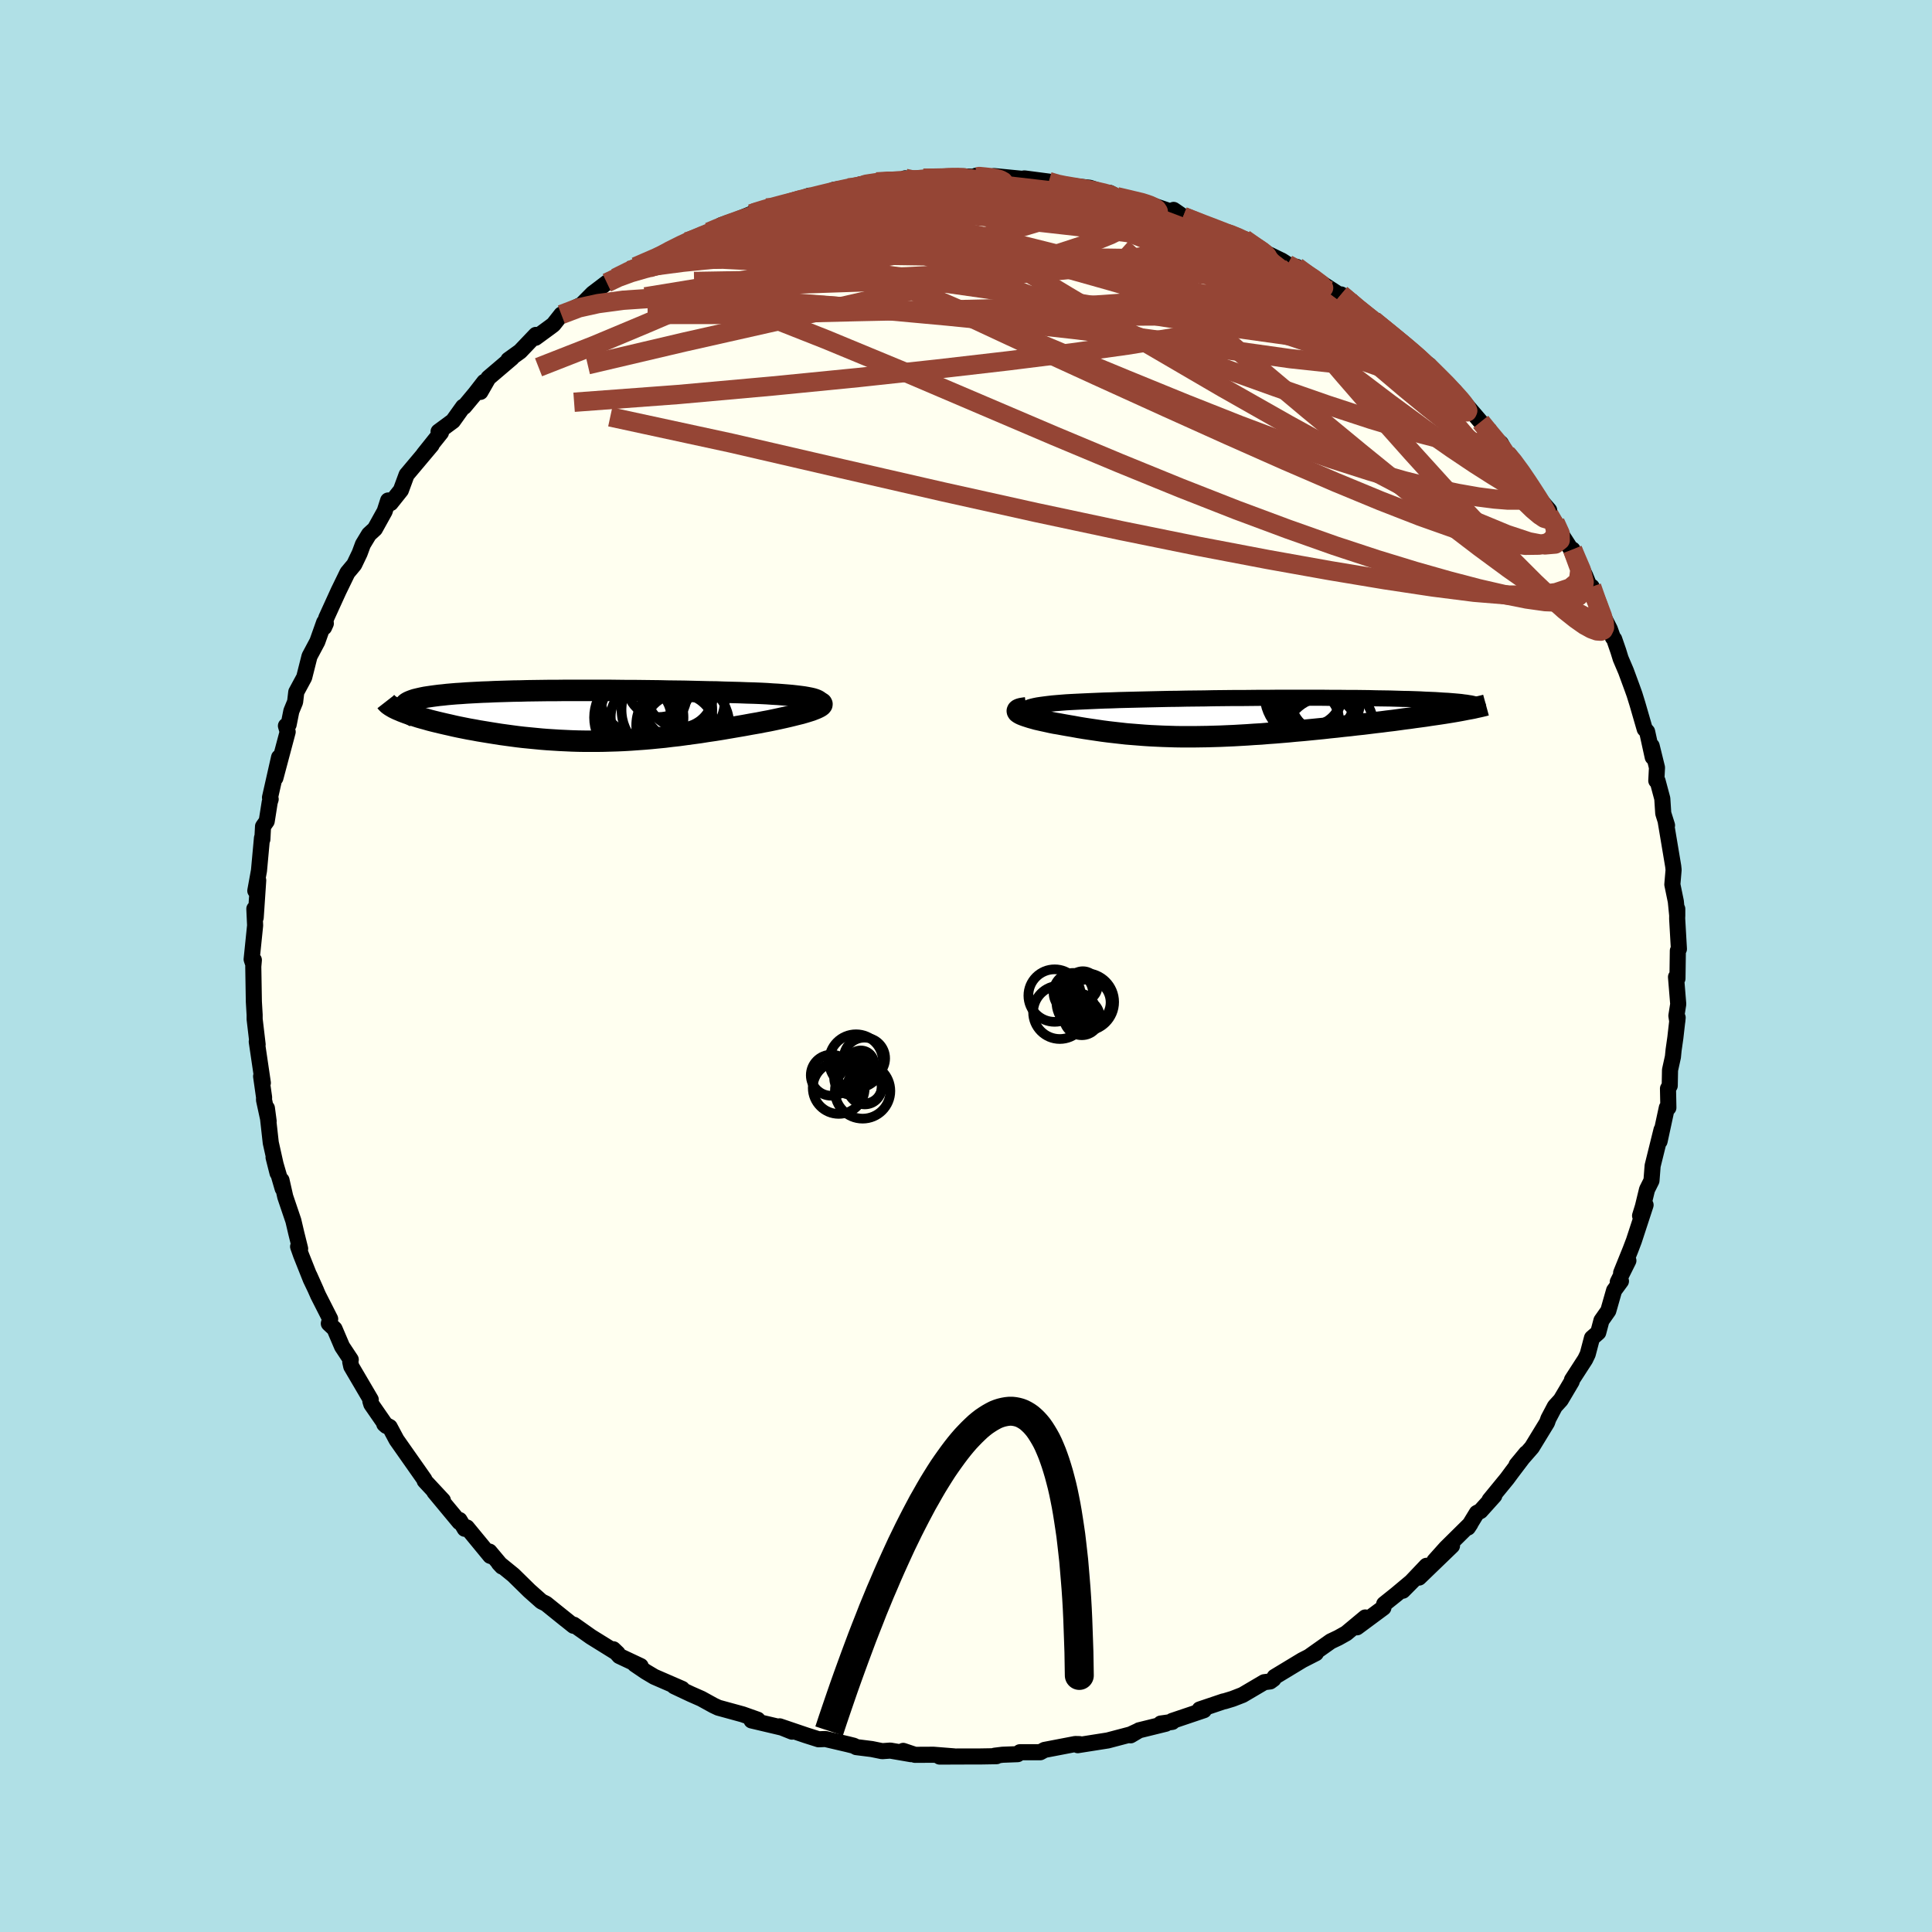 <svg viewBox="-100 -100 200 200" xmlns="http://www.w3.org/2000/svg" width="500" height="500" id="face-svg">
    <defs>
      <clipPath id="leftEyeClipPath">
        <polyline points="25.23,-1.56 25.1,-1.63 24.92,-1.7 24.7,-1.77 24.44,-1.83 24.13,-1.89 23.79,-1.95 23.41,-2 23,-2.05 22.56,-2.1 22.1,-2.14 21.6,-2.18 21.08,-2.22 20.53,-2.25 19.97,-2.29 19.38,-2.32 18.64,-2.35 17.89,-2.37 17.12,-2.4 16.33,-2.42 15.53,-2.44 14.72,-2.47 13.9,-2.48 13.07,-2.5 12.24,-2.52 11.4,-2.54 10.55,-2.55 9.7,-2.56 8.85,-2.58 8,-2.59 7.15,-2.6 6.3,-2.61 5.46,-2.61 4.61,-2.62 3.78,-2.63 2.94,-2.63 2.12,-2.63 1.3,-2.63 0.49,-2.63 -0.31,-2.63 -1.09,-2.63 -1.87,-2.62 -2.64,-2.62 -3.39,-2.61 -4.13,-2.6 -4.85,-2.59 -5.56,-2.57 -6.26,-2.56 -6.94,-2.54 -7.6,-2.52 -8.24,-2.5 -8.86,-2.47 -9.47,-2.45 -10.05,-2.42 -10.62,-2.39 -11.16,-2.36 -11.69,-2.32 -12.19,-2.29 -12.67,-2.25 -13.13,-2.21 -13.57,-2.16 -13.98,-2.12 -14.37,-2.07 -14.74,-2.02 -15.08,-1.97 -15.41,-1.92 -15.71,-1.86 -15.98,-1.8 -16.24,-1.74 -16.48,-1.68 -16.69,-1.61 -16.88,-1.54 -17.05,-1.47 -17.19,-1.4 -17.32,-1.32 -17.42,-1.24 -17.49,-1.16 -17.55,-1.08 -17.58,-0.99 -17.59,-0.9 -18.06,-0.56 -17.83,-0.46 -17.57,-0.36 -17.3,-0.26 -17.01,-0.16 -16.71,-0.06 -16.39,0.04 -16.05,0.15 -15.7,0.25 -15.33,0.35 -14.95,0.46 -14.56,0.56 -14.15,0.66 -13.73,0.76 -13.3,0.86 -12.85,0.96 -12.38,1.07 -11.91,1.17 -11.41,1.27 -10.91,1.37 -10.39,1.46 -9.86,1.56 -9.31,1.65 -8.76,1.74 -8.2,1.83 -7.63,1.92 -7.05,2 -6.46,2.08 -5.86,2.16 -5.26,2.23 -4.65,2.29 -4.03,2.35 -3.41,2.41 -2.78,2.46 -2.15,2.5 -1.51,2.54 -0.86,2.57 -0.22,2.6 0.44,2.62 1.09,2.63 1.76,2.63 2.42,2.63 3.1,2.62 3.77,2.6 4.45,2.58 5.14,2.55 5.83,2.51 6.53,2.46 7.23,2.41 7.94,2.35 8.65,2.28 9.37,2.21 10.09,2.12 10.82,2.04 11.55,1.94 12.29,1.84 13.03,1.74 13.78,1.62 14.54,1.51 15.29,1.39 16.05,1.26 16.81,1.13 17.57,1 18.33,0.86 19.08,0.73 19.64,0.62 20.18,0.52 20.71,0.41 21.22,0.3 21.72,0.19 22.2,0.08 22.65,-0.03 23.09,-0.14 23.5,-0.24 23.88,-0.35 24.24,-0.46 24.56,-0.56 24.84,-0.67 25.09,-0.77 25.3,-0.87" />
      </clipPath>
      <clipPath id="rightEyeClipPath">
        <polyline points="-23.13,-0.72 -23.08,-0.8 -22.99,-0.87 -22.85,-0.95 -22.67,-1.02 -22.45,-1.08 -22.2,-1.14 -21.9,-1.2 -21.57,-1.25 -21.2,-1.3 -20.8,-1.35 -20.37,-1.4 -19.91,-1.44 -19.42,-1.48 -18.91,-1.52 -18.36,-1.55 -17.76,-1.58 -17.12,-1.61 -16.45,-1.64 -15.75,-1.67 -15.02,-1.7 -14.26,-1.72 -13.47,-1.75 -12.67,-1.77 -11.84,-1.79 -10.98,-1.81 -10.11,-1.83 -9.23,-1.85 -8.33,-1.87 -7.41,-1.88 -6.49,-1.9 -5.55,-1.91 -4.61,-1.92 -3.66,-1.94 -2.71,-1.95 -1.75,-1.96 -0.8,-1.96 0.15,-1.97 1.1,-1.98 2.05,-1.98 2.98,-1.99 3.91,-1.99 4.83,-1.99 5.74,-1.99 6.63,-1.99 7.51,-1.99 8.37,-1.98 9.22,-1.98 10.05,-1.97 10.86,-1.97 11.64,-1.96 12.41,-1.95 13.16,-1.93 13.88,-1.92 14.57,-1.91 15.24,-1.89 15.89,-1.87 16.51,-1.86 17.11,-1.84 17.68,-1.82 18.22,-1.79 18.73,-1.77 19.22,-1.75 19.68,-1.72 20.12,-1.69 20.53,-1.67 20.91,-1.64 21.27,-1.61 21.61,-1.58 21.92,-1.55 22.2,-1.51 22.46,-1.48 22.69,-1.44 22.9,-1.41 23.09,-1.37 23.25,-1.33 23.38,-1.29 23.49,-1.25 23.58,-1.21 23.64,-1.16 21.44,-0.59 21.03,-0.52 20.6,-0.45 20.16,-0.38 19.7,-0.31 19.22,-0.24 18.73,-0.17 18.22,-0.09 17.7,-0.02 17.17,0.05 16.62,0.13 16.05,0.2 15.48,0.28 14.89,0.36 14.29,0.43 13.68,0.51 13.06,0.58 12.42,0.66 11.77,0.74 11.1,0.81 10.43,0.89 9.74,0.96 9.05,1.04 8.35,1.11 7.65,1.19 6.94,1.26 6.23,1.33 5.51,1.4 4.79,1.46 4.08,1.53 3.36,1.59 2.64,1.65 1.93,1.7 1.22,1.76 0.51,1.8 -0.2,1.85 -0.9,1.89 -1.6,1.93 -2.29,1.96 -2.98,1.99 -3.67,2.01 -4.34,2.03 -5.02,2.04 -5.68,2.05 -6.35,2.05 -7,2.05 -7.66,2.04 -8.31,2.02 -8.95,2 -9.59,1.97 -10.22,1.94 -10.85,1.9 -11.48,1.85 -12.11,1.8 -12.73,1.75 -13.35,1.68 -13.97,1.61 -14.58,1.54 -15.2,1.46 -15.81,1.37 -16.42,1.28 -17.02,1.19 -17.63,1.09 -18.23,0.98 -18.82,0.88 -19.27,0.8 -19.7,0.72 -20.13,0.65 -20.53,0.57 -20.93,0.48 -21.3,0.4 -21.66,0.32 -22.01,0.24 -22.33,0.15 -22.62,0.07 -22.9,-0.02 -23.15,-0.1 -23.37,-0.18 -23.57,-0.26 -23.73,-0.34" />
      </clipPath>
      <filter id="fuzzy">
        <feTurbulence id="turbulence" baseFrequency="0.05" numOctaves="3" type="noise" result="noise" />
        <feDisplacementMap in="SourceGraphic" in2="noise" scale="2" />
      </filter>
      <linearGradient id="rainbowGradient" x1="0%" y1="0%" x2="100%" y2="0%">
        <stop offset="0%" style="stop-color: [object Object]; stop-opacity: 1" />
        <stop offset="50%" style="stop-color: [object Object]; stop-opacity: 1" />
        <stop offset="100%" style="stop-color: [object Object]; stop-opacity: 1" />
      </linearGradient>
    </defs>
    <rect x="-100" y="-100" width="100%" height="100%" fill="rgb(176, 224, 230)" />
    <polyline id="faceContour" points="73.65,1.3 73.5,1.14 73.73,3.94 73.54,5.15 73.63,5.74 73.67,5.34 73.43,7.44 73.25,8.7 73.18,9.41 72.88,10.77 72.85,12.39 72.67,12.69 72.71,14.67 72.55,14.67 71.8,18.14 72,16.96 71.08,20.68 70.96,22.22 70.5,23.14 70.07,24.91 69.78,25.85 70.35,24.74 69.14,28.44 68.79,29.36 67.82,31.76 68.57,30.5 67.47,32.71 67.8,32.62 67.09,33.59 66.49,35.69 65.78,36.7 65.45,37.94 64.8,38.51 64.36,40.18 64.1,40.72 62.73,42.84 62.7,43.01 61.57,44.92 60.96,45.59 60.29,46.86 60.15,47.26 58.58,49.83 56.99,51.65 57.99,50.44 56.52,52.38 56.01,53.07 54.2,55.28 54.69,54.83 53.26,56.42 52.88,56.62 51.96,58.13 52.21,57.75 49.69,60.24 48.49,61.58 50.31,60.02 46.9,63.31 47.67,62.09 45.22,64.67 46.32,63.56 44.54,65.05 43.29,66.05 43.21,66.43 40.47,68.46 41.33,67.44 39.36,69.08 38.54,69.54 37.76,69.91 35.54,71.48 36.22,71.14 34.81,71.86 31.95,73.59 31.83,73.81 31.49,74.06 30.87,74.14 28.63,75.46 27.6,75.86 26.78,76.11 26.65,76.13 24.19,76.96 24.63,77.04 21.34,78.15 21.36,78.25 20.16,78.42 20.68,78.44 17.92,79.12 17.04,79.64 17.69,79.24 17.03,79.55 14.68,80.17 11.57,80.66 11.76,80.55 11.31,80.54 8.13,81.15 7.69,81.39 5.58,81.39 5.35,81.59 3.79,81.65 2.97,81.75 3.16,81.8 1.4,81.83 -0.04,81.83 -2.73,81.84 -1.23,81.82 -3.37,81.65 -5.28,81.66 -6.5,81.25 -5.69,81.59 -7.84,81.22 -8.68,81.28 -9.76,81.06 -11.36,80.86 -11.61,80.72 -12.25,80.56 -14.56,80.02 -15.26,80.05 -16.55,79.64 -19.29,78.71 -18.01,79.26 -19.06,78.84 -22.2,78.1 -21.57,78.02 -23.12,77.47 -25.64,76.78 -26.13,76.55 -27.4,75.85 -28.49,75.37 -30.21,74.56 -29.39,74.83 -32.27,73.58 -33.16,73.05 -34.28,72.29 -33.68,72.47 -35.89,71.43 -36.51,70.73 -36.06,71.16 -38.83,69.44 -40.6,68.19 -40.63,68.3 -42.85,66.52 -41.46,67.64 -43.48,66.01 -43.95,65.78 -45.19,64.68 -46.85,63.05 -48.35,61.83 -48.03,62.17 -49.33,60.62 -48.88,61.18 -49.25,61.06 -51.67,58.12 -51.89,58.26 -52.43,57.35 -52.44,57.57 -55.03,54.45 -54.15,55.32 -56.04,53.29 -56.07,53.15 -57.32,51.37 -58.95,49.05 -59.66,47.72 -60.22,47.42 -60.01,47.61 -61.56,45.37 -61.66,45.05 -61.62,44.89 -63.64,41.45 -63.74,40.99 -63.69,40.75 -64.59,39.39 -65.37,37.56 -65.96,37.01 -65.82,36.54 -67.06,34.1 -67.97,32.04 -67.26,33.63 -67.83,32.44 -68.84,29.9 -69.14,29.05 -68.93,29.26 -69.34,27.61 -69.63,26.37 -70.47,23.89 -70.86,22.17 -70.74,23.04 -71.68,19.81 -71.27,21.43 -71.97,18.3 -72.37,14.72 -72.19,16.07 -72.67,13.86 -72.66,13.6 -72.97,11.42 -72.79,12.1 -73.42,7.83 -73.33,8.13 -73.64,5.5 -73.64,5.06 -73.72,3.7 -73.75,1.9 -73.78,0.06 -73.72,-0.62 -73.84,-0.36 -73.95,-0.69 -73.59,-4.2 -73.67,-5.92 -73.53,-5.01 -73.27,-8.87 -73.57,-7.79 -73.19,-9.88 -72.88,-13.26 -72.84,-13.11 -72.77,-14.45 -72.39,-14.99 -72.08,-16.95 -71.98,-17.27 -72.05,-17.44 -71.11,-21.6 -71.49,-19.47 -70.22,-24.24 -70.4,-24.86 -70.12,-24.99 -69.84,-26.39 -69.45,-27.34 -69.33,-28.36 -68.51,-29.88 -67.96,-32.06 -67.15,-33.58 -66.44,-35.58 -66.27,-35.46 -66.45,-35.06 -66.23,-36.02 -64.95,-38.83 -64.74,-39.26 -64.03,-40.72 -63.33,-41.56 -62.77,-42.73 -62.43,-43.65 -61.8,-44.69 -61.19,-45.25 -60.18,-47.07 -59.82,-48.19 -59.56,-47.92 -58.5,-49.25 -57.91,-50.85 -55.32,-53.93 -56.14,-52.98 -54.35,-55.22 -54.6,-55.32 -53.11,-56.42 -52.06,-57.89 -51.95,-57.89 -50.8,-59.27 -49.87,-60.47 -50.27,-59.43 -49.44,-60.88 -47.02,-62.94 -47.37,-62.75 -46.16,-63.62 -44.53,-65.33 -44.57,-65.03 -43.04,-66.15 -42.71,-66.4 -41.89,-67.44 -39.72,-68.5 -39.62,-68.63 -38.64,-69.62 -37.18,-70.73 -36.27,-71.23 -34.22,-72.31 -34.83,-72 -34.2,-72.39 -31.88,-73.36 -30.94,-73.92 -28.58,-75.18 -28.9,-74.97 -28.35,-75.3 -26.62,-75.98 -25.59,-76.37 -25.34,-76.69 -23.74,-77.24 -22.22,-77.86 -22,-77.94 -20.68,-78.46 -20.21,-78.49 -19.03,-78.72 -16.23,-79.74 -16.16,-79.45 -14.86,-79.94 -14.82,-79.82 -13.68,-80.35 -10.8,-80.76 -10.94,-80.91 -9.26,-81.17 -7.91,-81.35 -6.69,-81.12 -6.3,-81.54 -5.75,-81.23 -3.67,-81.4 -4.4,-81.54 -0.34,-81.74 1.14,-81.69 1.05,-81.81 2.13,-81.72 3.1,-81.48 2.91,-81.77 5.8,-81.49 6.05,-81.53 8.57,-81.2 10,-80.8 9.84,-80.73 10.19,-80.84 12.82,-80.56 14.84,-79.88 14.89,-80.03 15.6,-79.64 18.88,-78.91 18.5,-78.89 18.11,-79.11 18.85,-78.9 22.04,-77.82 21.49,-78.27 22.48,-77.59 24.78,-76.7 26.85,-75.86 26.7,-76.09 29.14,-74.9 28.8,-75.26 29.72,-74.67 30.59,-74.04 32.72,-73 33.29,-72.63 34.77,-71.82 34.23,-72.38 36.3,-71.01 38.98,-69.27 39.58,-68.99 38.83,-69.52 41.61,-67.18 40.54,-68.05 43.77,-65.62 42.18,-66.84 45.82,-63.85 44.38,-65.07 47.63,-62.42 46.08,-63.53 47.93,-62.21 47.79,-62.14 50.61,-59.47 51.32,-58.34 51.4,-58.51 51.47,-58.45 53.28,-56.33 53.88,-55.67 54.11,-55.07 55.37,-54.1 55.94,-53.05 56.26,-52.91 58.3,-49.89 58.22,-50.15 58.26,-49.62 60.37,-47.18 60.2,-46.59 60.36,-46.71 60.98,-45.93 61.72,-44.54 62.79,-42.88 62.79,-43.11 64.1,-40.41 64.98,-38.25 64.77,-39.26 65.55,-37.02 66.65,-34.87 66.96,-34.01 67.1,-33.84 67.53,-32.6 67.77,-31.82 68.32,-30.53 68.96,-28.79 69.2,-28.12 69.51,-27.12 70.26,-24.53 70.51,-24.26 71.09,-21.62 70.98,-22.78 71.53,-20.54 71.46,-19.18 71.59,-19.16 72.08,-17.33 72.18,-15.8 72.57,-14.56 72.44,-14.92 73.21,-10.33 73.25,-9.95 73.12,-8.44 73.48,-6.69 73.63,-5.18 73.63,-5.91 73.62,-4.89 73.8,-1.76 73.69,-1.58 73.65,1.3 73.5,1.14" fill="rgb(255, 255, 240)" stroke="black" stroke-width="1.667" stroke-linejoin="round" filter="url(#fuzzy)" />
    <g transform="translate(29.32 -25.78)">
      <polyline id="rightCountour" points="-23.13,-0.72 -23.08,-0.8 -22.99,-0.87 -22.85,-0.95 -22.67,-1.02 -22.45,-1.08 -22.2,-1.14 -21.9,-1.2 -21.57,-1.25 -21.2,-1.3 -20.8,-1.35 -20.37,-1.4 -19.91,-1.44 -19.42,-1.48 -18.91,-1.52 -18.36,-1.55 -17.76,-1.58 -17.12,-1.61 -16.45,-1.64 -15.75,-1.67 -15.02,-1.7 -14.26,-1.72 -13.47,-1.75 -12.67,-1.77 -11.84,-1.79 -10.98,-1.81 -10.11,-1.83 -9.23,-1.85 -8.33,-1.87 -7.41,-1.88 -6.49,-1.9 -5.55,-1.91 -4.61,-1.92 -3.66,-1.94 -2.71,-1.95 -1.75,-1.96 -0.8,-1.96 0.15,-1.97 1.1,-1.98 2.05,-1.98 2.98,-1.99 3.91,-1.99 4.83,-1.99 5.74,-1.99 6.63,-1.99 7.51,-1.99 8.37,-1.98 9.22,-1.98 10.05,-1.97 10.86,-1.97 11.64,-1.96 12.41,-1.95 13.16,-1.93 13.88,-1.92 14.57,-1.91 15.24,-1.89 15.89,-1.87 16.51,-1.86 17.11,-1.84 17.68,-1.82 18.22,-1.79 18.73,-1.77 19.22,-1.75 19.68,-1.72 20.12,-1.69 20.53,-1.67 20.91,-1.64 21.27,-1.61 21.61,-1.58 21.92,-1.55 22.2,-1.51 22.46,-1.48 22.69,-1.44 22.9,-1.41 23.09,-1.37 23.25,-1.33 23.38,-1.29 23.49,-1.25 23.58,-1.21 23.64,-1.16 21.44,-0.59 21.03,-0.52 20.6,-0.45 20.16,-0.38 19.7,-0.31 19.22,-0.24 18.73,-0.17 18.22,-0.09 17.7,-0.02 17.17,0.05 16.62,0.13 16.05,0.2 15.48,0.28 14.89,0.36 14.29,0.43 13.68,0.51 13.06,0.58 12.42,0.66 11.77,0.74 11.1,0.81 10.43,0.89 9.74,0.96 9.05,1.04 8.35,1.11 7.65,1.19 6.94,1.26 6.23,1.33 5.51,1.4 4.79,1.46 4.08,1.53 3.36,1.59 2.64,1.65 1.93,1.7 1.22,1.76 0.51,1.8 -0.2,1.85 -0.9,1.89 -1.6,1.93 -2.29,1.96 -2.98,1.99 -3.67,2.01 -4.34,2.03 -5.02,2.04 -5.68,2.05 -6.35,2.05 -7,2.05 -7.66,2.04 -8.31,2.02 -8.95,2 -9.59,1.97 -10.22,1.94 -10.85,1.9 -11.48,1.85 -12.11,1.8 -12.73,1.75 -13.35,1.68 -13.97,1.61 -14.58,1.54 -15.2,1.46 -15.81,1.37 -16.42,1.28 -17.02,1.19 -17.63,1.09 -18.23,0.98 -18.82,0.88 -19.27,0.8 -19.7,0.72 -20.13,0.65 -20.53,0.57 -20.93,0.48 -21.3,0.4 -21.66,0.32 -22.01,0.24 -22.33,0.15 -22.62,0.07 -22.9,-0.02 -23.15,-0.1 -23.37,-0.18 -23.57,-0.26 -23.73,-0.34" fill="white" stroke="white" stroke-width="0" stroke-linejoin="round" filter="url(#fuzzy)" />
    </g>
    <g transform="translate(-40.57 -25.9)">
      <polyline id="leftCountour" points="25.23,-1.56 25.1,-1.63 24.92,-1.7 24.7,-1.77 24.44,-1.83 24.13,-1.89 23.79,-1.95 23.41,-2 23,-2.05 22.56,-2.1 22.1,-2.14 21.6,-2.18 21.08,-2.22 20.53,-2.25 19.97,-2.29 19.38,-2.32 18.64,-2.35 17.89,-2.37 17.12,-2.4 16.33,-2.42 15.53,-2.44 14.72,-2.47 13.9,-2.48 13.07,-2.5 12.24,-2.52 11.4,-2.54 10.55,-2.55 9.7,-2.56 8.85,-2.58 8,-2.59 7.15,-2.6 6.3,-2.61 5.46,-2.61 4.61,-2.62 3.78,-2.63 2.94,-2.63 2.12,-2.63 1.3,-2.63 0.49,-2.63 -0.31,-2.63 -1.09,-2.63 -1.87,-2.62 -2.64,-2.62 -3.39,-2.61 -4.13,-2.6 -4.85,-2.59 -5.56,-2.57 -6.26,-2.56 -6.94,-2.54 -7.6,-2.52 -8.24,-2.5 -8.86,-2.47 -9.47,-2.45 -10.05,-2.42 -10.62,-2.39 -11.16,-2.36 -11.69,-2.32 -12.19,-2.29 -12.67,-2.25 -13.13,-2.21 -13.57,-2.16 -13.98,-2.12 -14.37,-2.07 -14.74,-2.02 -15.08,-1.97 -15.41,-1.92 -15.71,-1.86 -15.98,-1.8 -16.24,-1.74 -16.48,-1.68 -16.69,-1.61 -16.88,-1.54 -17.05,-1.47 -17.19,-1.4 -17.32,-1.32 -17.42,-1.24 -17.49,-1.16 -17.55,-1.08 -17.58,-0.99 -17.59,-0.9 -18.06,-0.56 -17.83,-0.46 -17.57,-0.36 -17.3,-0.26 -17.01,-0.16 -16.71,-0.06 -16.39,0.04 -16.05,0.15 -15.7,0.25 -15.33,0.35 -14.95,0.46 -14.56,0.56 -14.15,0.66 -13.73,0.76 -13.3,0.86 -12.85,0.96 -12.38,1.07 -11.91,1.17 -11.41,1.27 -10.91,1.37 -10.39,1.46 -9.86,1.56 -9.31,1.65 -8.76,1.74 -8.2,1.83 -7.63,1.92 -7.05,2 -6.46,2.08 -5.86,2.16 -5.26,2.23 -4.65,2.29 -4.03,2.35 -3.41,2.41 -2.78,2.46 -2.15,2.5 -1.51,2.54 -0.86,2.57 -0.22,2.6 0.44,2.62 1.09,2.63 1.76,2.63 2.42,2.63 3.1,2.62 3.77,2.6 4.45,2.58 5.14,2.55 5.83,2.51 6.53,2.46 7.23,2.41 7.94,2.35 8.65,2.28 9.37,2.21 10.09,2.12 10.82,2.04 11.55,1.94 12.29,1.84 13.03,1.74 13.78,1.62 14.54,1.51 15.29,1.39 16.05,1.26 16.81,1.13 17.57,1 18.33,0.86 19.08,0.73 19.64,0.62 20.18,0.52 20.71,0.41 21.22,0.3 21.72,0.19 22.2,0.08 22.65,-0.03 23.09,-0.14 23.5,-0.24 23.88,-0.35 24.24,-0.46 24.56,-0.56 24.84,-0.67 25.09,-0.77 25.3,-0.87" fill="white" stroke="white" stroke-width="0" stroke-linejoin="round" filter="url(#fuzzy)" />
    </g>
    <g transform="translate(29.32 -25.78)">
      <polyline id="rightUpper" points="-20.72,0.4 -21.23,0.25 -21.67,0.12 -22.05,0 -22.36,-0.12 -22.63,-0.24 -22.83,-0.34 -22.98,-0.45 -23.08,-0.54 -23.13,-0.63 -23.13,-0.72 -23.08,-0.8 -22.99,-0.87 -22.85,-0.95 -22.67,-1.02 -22.45,-1.08 -22.2,-1.14 -21.9,-1.2 -21.57,-1.25 -21.2,-1.3 -20.8,-1.35 -20.37,-1.4 -19.91,-1.44 -19.42,-1.48 -18.91,-1.52 -18.36,-1.55 -17.76,-1.58 -17.12,-1.61 -16.45,-1.64 -15.75,-1.67 -15.02,-1.7 -14.26,-1.72 -13.47,-1.75 -12.67,-1.77 -11.84,-1.79 -10.98,-1.81 -10.11,-1.83 -9.23,-1.85 -8.33,-1.87 -7.41,-1.88 -6.49,-1.9 -5.55,-1.91 -4.61,-1.92 -3.66,-1.94 -2.71,-1.95 -1.75,-1.96 -0.8,-1.96 0.15,-1.97 1.1,-1.98 2.05,-1.98 2.98,-1.99 3.91,-1.99 4.83,-1.99 5.74,-1.99 6.63,-1.99 7.51,-1.99 8.37,-1.98 9.22,-1.98 10.05,-1.97 10.86,-1.97 11.64,-1.96 12.41,-1.95 13.16,-1.93 13.88,-1.92 14.57,-1.91 15.24,-1.89 15.89,-1.87 16.51,-1.86 17.11,-1.84 17.68,-1.82 18.22,-1.79 18.73,-1.77 19.22,-1.75 19.68,-1.72 20.12,-1.69 20.53,-1.67 20.91,-1.64 21.27,-1.61 21.61,-1.58 21.92,-1.55 22.2,-1.51 22.46,-1.48 22.69,-1.44 22.9,-1.41 23.09,-1.37 23.25,-1.33 23.38,-1.29 23.49,-1.25 23.58,-1.21 23.64,-1.16 23.67,-1.12 23.69,-1.07 23.67,-1.03 23.64,-0.98 23.58,-0.93 23.51,-0.89 23.4,-0.84 23.28,-0.79 23.14,-0.73 22.98,-0.68" fill="none" stroke="black" stroke-width="1.667" stroke-linejoin="round" filter="url(#fuzzy)" />
      <polyline id="rightLower" points="-23.07,-0.95 -23.36,-0.91 -23.6,-0.87 -23.78,-0.82 -23.91,-0.76 -23.98,-0.7 -24.01,-0.63 -24,-0.57 -23.95,-0.49 -23.86,-0.42 -23.73,-0.34 -23.57,-0.26 -23.37,-0.18 -23.15,-0.1 -22.9,-0.02 -22.62,0.07 -22.33,0.15 -22.01,0.24 -21.66,0.32 -21.3,0.4 -20.93,0.48 -20.53,0.57 -20.13,0.65 -19.7,0.72 -19.27,0.8 -18.82,0.88 -18.23,0.98 -17.63,1.09 -17.02,1.19 -16.42,1.28 -15.81,1.37 -15.2,1.46 -14.58,1.54 -13.97,1.61 -13.35,1.68 -12.73,1.75 -12.11,1.8 -11.48,1.85 -10.85,1.9 -10.22,1.94 -9.59,1.97 -8.95,2 -8.31,2.02 -7.66,2.04 -7,2.05 -6.35,2.05 -5.68,2.05 -5.02,2.04 -4.34,2.03 -3.67,2.01 -2.98,1.99 -2.29,1.96 -1.6,1.93 -0.9,1.89 -0.2,1.85 0.51,1.8 1.22,1.76 1.93,1.7 2.64,1.65 3.36,1.59 4.08,1.53 4.79,1.46 5.51,1.4 6.23,1.33 6.94,1.26 7.65,1.19 8.35,1.11 9.05,1.04 9.74,0.96 10.43,0.89 11.1,0.81 11.77,0.74 12.42,0.66 13.06,0.58 13.68,0.51 14.29,0.43 14.89,0.36 15.48,0.28 16.05,0.2 16.62,0.13 17.17,0.05 17.7,-0.02 18.22,-0.09 18.73,-0.17 19.22,-0.24 19.7,-0.31 20.16,-0.38 20.6,-0.45 21.03,-0.52 21.44,-0.59 21.83,-0.66 22.2,-0.73 22.55,-0.8 22.89,-0.86 23.2,-0.92 23.5,-0.99 23.78,-1.05 24.04,-1.11 24.29,-1.17 24.51,-1.23" fill="none" stroke="black" stroke-width="2.222" stroke-linejoin="round" filter="url(#fuzzy)" />
      <circle r="3.91" cx="7.427" cy="1.607" stroke="black" fill="none" stroke-width="1.0" filter="url(#fuzzy)" clip-path="url(#rightEyeClipPath)" /><circle r="3.488" cx="7.797" cy="-1.838" stroke="black" fill="none" stroke-width="1.0" filter="url(#fuzzy)" clip-path="url(#rightEyeClipPath)" /><circle r="4.658" cx="6.827" cy="-1.743" stroke="black" fill="none" stroke-width="1.0" filter="url(#fuzzy)" clip-path="url(#rightEyeClipPath)" /><circle r="4.88" cx="6.627" cy="-2.313" stroke="black" fill="none" stroke-width="1.0" filter="url(#fuzzy)" clip-path="url(#rightEyeClipPath)" /><circle r="3.082" cx="6.442" cy="-2.203" stroke="black" fill="none" stroke-width="1.0" filter="url(#fuzzy)" clip-path="url(#rightEyeClipPath)" /><circle r="3.468" cx="6.172" cy="-2.388" stroke="black" fill="none" stroke-width="1.0" filter="url(#fuzzy)" clip-path="url(#rightEyeClipPath)" /><circle r="4.728" cx="6.302" cy="-2.358" stroke="black" fill="none" stroke-width="1.0" filter="url(#fuzzy)" clip-path="url(#rightEyeClipPath)" /><circle r="4.478" cx="8.417" cy="1.042" stroke="black" fill="none" stroke-width="1.0" filter="url(#fuzzy)" clip-path="url(#rightEyeClipPath)" /><circle r="4.23" cx="7.852" cy="2.187" stroke="black" fill="none" stroke-width="1.0" filter="url(#fuzzy)" clip-path="url(#rightEyeClipPath)" /><circle r="3.058" cx="6.242" cy="0.332" stroke="black" fill="none" stroke-width="1.0" filter="url(#fuzzy)" clip-path="url(#rightEyeClipPath)" />
      </g>
    <g transform="translate(-40.57 -25.9)">
      <polyline id="leftUpper" points="23.25,-0.52 23.76,-0.65 24.2,-0.77 24.56,-0.89 24.84,-1 25.06,-1.11 25.21,-1.21 25.3,-1.3 25.33,-1.39 25.31,-1.48 25.23,-1.56 25.1,-1.63 24.92,-1.7 24.7,-1.77 24.44,-1.83 24.13,-1.89 23.79,-1.95 23.41,-2 23,-2.05 22.56,-2.1 22.1,-2.14 21.6,-2.18 21.08,-2.22 20.53,-2.25 19.97,-2.29 19.38,-2.32 18.64,-2.35 17.89,-2.37 17.12,-2.4 16.33,-2.42 15.53,-2.44 14.72,-2.47 13.9,-2.48 13.07,-2.5 12.24,-2.52 11.4,-2.54 10.55,-2.55 9.7,-2.56 8.85,-2.58 8,-2.59 7.15,-2.6 6.3,-2.61 5.46,-2.61 4.61,-2.62 3.78,-2.63 2.94,-2.63 2.12,-2.63 1.3,-2.63 0.49,-2.63 -0.31,-2.63 -1.09,-2.63 -1.87,-2.62 -2.64,-2.62 -3.39,-2.61 -4.13,-2.6 -4.85,-2.59 -5.56,-2.57 -6.26,-2.56 -6.94,-2.54 -7.6,-2.52 -8.24,-2.5 -8.86,-2.47 -9.47,-2.45 -10.05,-2.42 -10.62,-2.39 -11.16,-2.36 -11.69,-2.32 -12.19,-2.29 -12.67,-2.25 -13.13,-2.21 -13.57,-2.16 -13.98,-2.12 -14.37,-2.07 -14.74,-2.02 -15.08,-1.97 -15.41,-1.92 -15.71,-1.86 -15.98,-1.8 -16.24,-1.74 -16.48,-1.68 -16.69,-1.61 -16.88,-1.54 -17.05,-1.47 -17.19,-1.4 -17.32,-1.32 -17.42,-1.24 -17.49,-1.16 -17.55,-1.08 -17.58,-0.99 -17.59,-0.9 -17.58,-0.81 -17.54,-0.72 -17.48,-0.62 -17.4,-0.53 -17.3,-0.43 -17.17,-0.32 -17.03,-0.22 -16.86,-0.11 -16.68,-0.01 -16.47,0.1" fill="none" stroke="black" stroke-width="2.222" stroke-linejoin="round" filter="url(#fuzzy)" />
      <polyline id="leftLower" points="24.39,-1.6 24.79,-1.56 25.1,-1.5 25.34,-1.44 25.51,-1.37 25.62,-1.3 25.66,-1.22 25.65,-1.14 25.58,-1.05 25.46,-0.96 25.3,-0.87 25.09,-0.77 24.84,-0.67 24.56,-0.56 24.24,-0.46 23.88,-0.35 23.5,-0.24 23.09,-0.14 22.65,-0.03 22.2,0.08 21.72,0.19 21.22,0.3 20.71,0.41 20.18,0.52 19.64,0.62 19.08,0.73 18.33,0.86 17.57,1 16.81,1.13 16.05,1.26 15.29,1.39 14.54,1.51 13.78,1.62 13.03,1.74 12.29,1.84 11.55,1.94 10.82,2.04 10.09,2.12 9.37,2.21 8.65,2.28 7.94,2.35 7.23,2.41 6.53,2.46 5.83,2.51 5.14,2.55 4.45,2.58 3.77,2.6 3.1,2.62 2.42,2.63 1.76,2.63 1.09,2.63 0.44,2.62 -0.22,2.6 -0.86,2.57 -1.51,2.54 -2.15,2.5 -2.78,2.46 -3.41,2.41 -4.03,2.35 -4.65,2.29 -5.26,2.23 -5.86,2.16 -6.46,2.08 -7.05,2 -7.63,1.92 -8.2,1.83 -8.76,1.74 -9.31,1.65 -9.86,1.56 -10.39,1.46 -10.91,1.37 -11.41,1.27 -11.91,1.17 -12.38,1.07 -12.85,0.96 -13.3,0.86 -13.73,0.76 -14.15,0.66 -14.56,0.56 -14.95,0.46 -15.33,0.35 -15.7,0.25 -16.05,0.15 -16.39,0.04 -16.71,-0.06 -17.01,-0.16 -17.3,-0.26 -17.57,-0.36 -17.83,-0.46 -18.06,-0.56 -18.28,-0.65 -18.49,-0.75 -18.67,-0.84 -18.84,-0.94 -18.99,-1.03 -19.12,-1.12 -19.24,-1.21 -19.33,-1.3 -19.41,-1.38 -19.48,-1.47" fill="none" stroke="black" stroke-width="2.222" stroke-linejoin="round" filter="url(#fuzzy)" />
      <circle r="4.628" cx="6.698" cy="0.175" stroke="black" fill="none" stroke-width="1.0" filter="url(#fuzzy)" clip-path="url(#leftEyeClipPath)" /><circle r="3.81" cx="6.568" cy="-0.29" stroke="black" fill="none" stroke-width="1.0" filter="url(#fuzzy)" clip-path="url(#leftEyeClipPath)" /><circle r="4.698" cx="9.608" cy="-0.62" stroke="black" fill="none" stroke-width="1.0" filter="url(#fuzzy)" clip-path="url(#leftEyeClipPath)" /><circle r="3.702" cx="10.908" cy="1.415" stroke="black" fill="none" stroke-width="1.0" filter="url(#fuzzy)" clip-path="url(#leftEyeClipPath)" /><circle r="4.234" cx="11.358" cy="-1.53" stroke="black" fill="none" stroke-width="1.0" filter="url(#fuzzy)" clip-path="url(#leftEyeClipPath)" /><circle r="4.824" cx="11.253" cy="1.02" stroke="black" fill="none" stroke-width="1.0" filter="url(#fuzzy)" clip-path="url(#leftEyeClipPath)" /><circle r="3.326" cx="8.788" cy="-3.2" stroke="black" fill="none" stroke-width="1.0" filter="url(#fuzzy)" clip-path="url(#leftEyeClipPath)" /><circle r="3.412" cx="10.973" cy="-2.215" stroke="black" fill="none" stroke-width="1.0" filter="url(#fuzzy)" clip-path="url(#leftEyeClipPath)" /><circle r="3.126" cx="6.918" cy="0.09" stroke="black" fill="none" stroke-width="1.0" filter="url(#fuzzy)" clip-path="url(#leftEyeClipPath)" /><circle r="4.548" cx="7.153" cy="-2.445" stroke="black" fill="none" stroke-width="1.0" filter="url(#fuzzy)" clip-path="url(#leftEyeClipPath)" />
    </g>
    <g id="hairs">
      <polyline points="28.8,-75.26 29.66,-74.66 30.51,-74.03 31.18,-73.44 31.56,-72.92 31.66,-72.44 31.51,-71.96 31.1,-71.46 30.37,-70.97 29.28,-70.5 27.79,-70.08 25.88,-69.7 23.57,-69.35 20.84,-69.02 17.67,-68.72 14.05,-68.46 9.96,-68.24 5.4,-68.09 0.33,-67.97 -5.24,-67.87 -11.34,-67.74 -17.97,-67.58 -25.14,-67.45 -32.96,-67.45" fill="none" stroke="rgb(149, 69, 53)" stroke-width="2" stroke-linejoin="round" filter="url(#fuzzy)" /><polyline points="-22.22,-77.86 -21.54,-78.02 -20.22,-78.19 -18.43,-78.35 -16.26,-78.48 -13.85,-78.58 -11.33,-78.64 -8.71,-78.65 -5.97,-78.63 -3.12,-78.6 -0.17,-78.55 2.82,-78.48 5.8,-78.38 8.73,-78.25 11.53,-78.08 14.15,-77.91 16.48,-77.8 18.45,-77.8 20.01,-77.97" fill="none" stroke="rgb(149, 69, 53)" stroke-width="2" stroke-linejoin="round" filter="url(#fuzzy)" /><polyline points="34.77,-71.82 35.03,-71.76 35.98,-71.14 36.76,-70.55 37.02,-70.2 36.76,-70.08 36.03,-70.14 34.85,-70.38 33.2,-70.81 31.03,-71.47 28.26,-72.38 24.78,-73.6 20.47,-75.15 15.27,-77.02 9.3,-79.18" fill="none" stroke="rgb(149, 69, 53)" stroke-width="2" stroke-linejoin="round" filter="url(#fuzzy)" /><polyline points="-9.26,-81.17 -8.12,-81.24 -7.3,-81.24 -6.68,-81.2 -6.14,-81.13 -5.64,-81.02 -5.2,-80.86 -4.93,-80.63 -4.95,-80.3 -5.31,-79.86 -6.03,-79.31 -7.09,-78.63 -8.46,-77.84 -10.13,-76.91 -12.12,-75.86 -14.48,-74.67 -17.27,-73.35 -20.52,-71.89 -24.26,-70.27 -28.48,-68.47 -33.21,-66.45 -38.51,-64.23 -44.25,-61.98" fill="none" stroke="rgb(149, 69, 53)" stroke-width="2" stroke-linejoin="round" filter="url(#fuzzy)" /><polyline points="62.79,-43.11 63.7,-40.99 63.99,-39.75 63.87,-38.93 63.42,-38.29 62.64,-37.85 61.49,-37.66 59.96,-37.72 58.04,-37.99 55.73,-38.45 53.04,-39.07 49.95,-39.88 46.46,-40.87 42.54,-42.07 38.17,-43.51 33.34,-45.22 28.02,-47.2 22.21,-49.48 15.91,-52.05 9.12,-54.89 1.83,-58 -6,-61.34 -14.5,-64.86 -23.82,-68.54" fill="none" stroke="rgb(149, 69, 53)" stroke-width="2" stroke-linejoin="round" filter="url(#fuzzy)" /><polyline points="-4.4,-81.54 -1.37,-81.6 0.56,-81.48 2.12,-81.22 3.69,-80.85 5.44,-80.38 7.43,-79.83 9.63,-79.21 11.96,-78.52 14.35,-77.79 16.74,-77.03 19.11,-76.25 21.46,-75.46 23.77,-74.66 26.03,-73.88 28.17,-73.13 30.16,-72.44 31.94,-71.82 33.53,-71.29 34.92,-70.84 36.23,-70.43 37.62,-69.91" fill="none" stroke="rgb(149, 69, 53)" stroke-width="2" stroke-linejoin="round" filter="url(#fuzzy)" /><polyline points="-22,-77.94 -20.78,-78.26 -19.23,-78.43 -17.27,-78.55 -15.03,-78.6 -12.64,-78.57 -10.11,-78.46 -7.41,-78.3 -4.52,-78.1 -1.47,-77.87 1.71,-77.6 4.93,-77.29 8.12,-76.94 11.24,-76.59 14.25,-76.23 17.18,-75.87 20.05,-75.52 22.85,-75.17 25.48,-74.89 27.76,-74.74" fill="none" stroke="rgb(149, 69, 53)" stroke-width="2" stroke-linejoin="round" filter="url(#fuzzy)" /><polyline points="-37.18,-70.73 -36,-71.29 -34.69,-71.77 -33.23,-72.19 -31.46,-72.64 -29.39,-73.15 -27.11,-73.68 -24.72,-74.18 -22.27,-74.63 -19.76,-75.05 -17.18,-75.45 -14.53,-75.83 -11.83,-76.19 -9.1,-76.55 -6.39,-76.9 -3.74,-77.24 -1.15,-77.58 1.36,-77.92 3.8,-78.25 6.17,-78.55 8.47,-78.81 10.73,-79.01 12.95,-79.13 14.93,-79.26" fill="none" stroke="rgb(149, 69, 53)" stroke-width="2" stroke-linejoin="round" filter="url(#fuzzy)" /><polyline points="26.85,-75.86 27.14,-75.73 27.34,-75.41 27.06,-75.06 26.3,-74.65 25.07,-74.2 23.3,-73.74 20.89,-73.29 17.76,-72.86 13.86,-72.42 9.17,-71.96 3.67,-71.51 -2.71,-71.13 -10.05,-70.84 -18.43,-70.56 -27.95,-70.2" fill="none" stroke="rgb(149, 69, 53)" stroke-width="2" stroke-linejoin="round" filter="url(#fuzzy)" /><polyline points="-19.03,-78.72 -17.15,-79.32 -16.03,-79.6 -15.1,-79.83 -14.15,-80.06 -13.15,-80.3 -12.16,-80.51 -11.26,-80.68 -10.54,-80.79 -10.02,-80.83 -9.76,-80.79 -9.76,-80.69 -10.03,-80.53 -10.54,-80.31 -11.29,-80.03 -12.34,-79.68 -13.75,-79.24 -15.63,-78.7 -18,-78.04 -20.85,-77.27 -24.22,-76.39" fill="none" stroke="rgb(149, 69, 53)" stroke-width="2" stroke-linejoin="round" filter="url(#fuzzy)" /><polyline points="-5.75,-81.23 -4.36,-81.38 -3.1,-81.51 -1.82,-81.6 -0.81,-81.63 -0.22,-81.6 0,-81.52 -0.08,-81.4 -0.4,-81.23 -0.99,-81 -1.91,-80.73 -3.3,-80.38 -5.24,-79.99 -7.78,-79.55 -10.87,-79.08 -14.45,-78.57 -18.59,-77.99" fill="none" stroke="rgb(149, 69, 53)" stroke-width="2" stroke-linejoin="round" filter="url(#fuzzy)" /><polyline points="60.36,-46.71 60.85,-45.86 61.05,-45.02 60.89,-44.35 60.33,-43.86 59.34,-43.57 57.9,-43.55 55.98,-43.81 53.55,-44.39 50.58,-45.29 47.05,-46.54 42.94,-48.14 38.25,-50.08 32.99,-52.35 27.15,-54.94 20.69,-57.85 13.56,-61.09 5.7,-64.69 -2.87,-68.68 -12.07,-73.12" fill="none" stroke="rgb(149, 69, 53)" stroke-width="2" stroke-linejoin="round" filter="url(#fuzzy)" /><polyline points="38.83,-69.52 40.46,-68.15 41.34,-67.43 42.02,-66.86 42.53,-66.38 42.83,-66.02 42.85,-65.82 42.54,-65.81 41.91,-65.97 40.97,-66.29 39.71,-66.77 38.12,-67.42 36.13,-68.3 33.69,-69.48 30.73,-70.99 27.2,-72.82 23.1,-74.98 18.45,-77.5" fill="none" stroke="rgb(149, 69, 53)" stroke-width="2" stroke-linejoin="round" filter="url(#fuzzy)" /><polyline points="53.28,-56.33 53.79,-55.7 54.34,-55.03 54.93,-54.32 55.48,-53.6 55.94,-52.93 56.28,-52.35 56.45,-51.91 56.43,-51.67 56.21,-51.63 55.77,-51.83 55.1,-52.25 54.2,-52.9 53.04,-53.77 51.61,-54.87 49.89,-56.21 47.86,-57.82 45.5,-59.76 42.75,-62.09 39.61,-64.83 36.15,-67.96 32.55,-71.39" fill="none" stroke="rgb(149, 69, 53)" stroke-width="2" stroke-linejoin="round" filter="url(#fuzzy)" /><polyline points="47.79,-62.14 49.71,-60.23 50.65,-59.22 51.17,-58.64 51.54,-58.18 51.81,-57.78 51.94,-57.49 51.88,-57.36 51.58,-57.44 50.99,-57.74 50.07,-58.29 48.81,-59.12 47.18,-60.26 45.14,-61.75 42.64,-63.65 39.66,-65.99 36.25,-68.77 32.62,-71.85" fill="none" stroke="rgb(149, 69, 53)" stroke-width="2" stroke-linejoin="round" filter="url(#fuzzy)" /><polyline points="18.5,-78.89 18.42,-78.88 18.61,-78.54 18.52,-78.03 17.91,-77.39 16.73,-76.61 14.95,-75.7 12.46,-74.7 9.17,-73.62 5.01,-72.48 -0.03,-71.24 -5.95,-69.86 -12.75,-68.3 -20.47,-66.55 -29.21,-64.58 -39.16,-62.24" fill="none" stroke="rgb(149, 69, 53)" stroke-width="2" stroke-linejoin="round" filter="url(#fuzzy)" /><polyline points="1.14,-81.69 1.38,-81.73 1.9,-81.68 2.46,-81.62 3.02,-81.53 3.52,-81.4 3.85,-81.22 3.89,-80.99 3.54,-80.73 2.77,-80.44 1.57,-80.12 -0.04,-79.76 -2.1,-79.36 -4.66,-78.91 -7.8,-78.41 -11.57,-77.85 -16,-77.25 -21.04,-76.63" fill="none" stroke="rgb(149, 69, 53)" stroke-width="2" stroke-linejoin="round" filter="url(#fuzzy)" /><polyline points="33.29,-72.63 34.17,-72.16 34.86,-71.68 35.56,-71.05 36.03,-70.42 36.13,-69.86 35.84,-69.39 35.22,-68.97 34.27,-68.58 33.01,-68.23 31.41,-67.93 29.45,-67.68 27.09,-67.49 24.31,-67.37 21.11,-67.3 17.47,-67.28 13.37,-67.28 8.77,-67.31 3.65,-67.41 -1.99,-67.61 -8.13,-67.94 -14.78,-68.38 -22,-68.86 -29.94,-69.3" fill="none" stroke="rgb(149, 69, 53)" stroke-width="2" stroke-linejoin="round" filter="url(#fuzzy)" /><polyline points="-36.27,-71.23 -34.92,-71.9 -33.78,-72.39 -32.28,-73 -30.41,-73.77 -28.36,-74.61 -26.29,-75.44 -24.3,-76.22 -22.41,-76.94 -20.65,-77.62 -19.04,-78.25 -17.66,-78.8 -16.58,-79.24 -15.87,-79.54 -15.44,-79.72" fill="none" stroke="rgb(149, 69, 53)" stroke-width="2" stroke-linejoin="round" filter="url(#fuzzy)" /><polyline points="8.57,-81.2 9.5,-80.93 10.24,-80.78 11.21,-80.62 12.32,-80.43 13.38,-80.22 14.25,-80.02 14.86,-79.85 15.15,-79.73 15.09,-79.68 14.67,-79.69 13.94,-79.75 12.92,-79.83 11.62,-79.95 9.99,-80.12 7.96,-80.34 5.29,-80.65 1.48,-81.07" fill="none" stroke="rgb(149, 69, 53)" stroke-width="2" stroke-linejoin="round" filter="url(#fuzzy)" /><polyline points="58.3,-49.89 58.31,-49.84 58.5,-49.36 58.6,-48.91 58.41,-48.74 57.89,-48.89 57.09,-49.29 55.98,-49.92 54.53,-50.81 52.66,-52 50.29,-53.59 47.36,-55.64 43.87,-58.2 39.81,-61.28 35.16,-64.89 29.89,-69.07 24.14,-73.82" fill="none" stroke="rgb(149, 69, 53)" stroke-width="2" stroke-linejoin="round" filter="url(#fuzzy)" /><polyline points="53.88,-55.67 54.15,-55.09 54.14,-54.61 53.66,-54.28 52.64,-54.14 51.01,-54.26 48.71,-54.68 45.7,-55.46 41.93,-56.59 37.36,-58.09 31.97,-59.97 25.76,-62.2 18.75,-64.77 10.96,-67.72 2.31,-71.07 -7.45,-74.81" fill="none" stroke="rgb(149, 69, 53)" stroke-width="2" stroke-linejoin="round" filter="url(#fuzzy)" /><polyline points="42.18,-66.84 44.32,-65.09 45.42,-64.18 46.27,-63.46 47.04,-62.78 47.8,-62.08 48.55,-61.35 49.22,-60.68 49.73,-60.14 50.04,-59.78 50.12,-59.61 49.97,-59.65 49.58,-59.91 48.91,-60.42 47.95,-61.21 46.68,-62.29 45.1,-63.66 43.26,-65.32 41.23,-67.2" fill="none" stroke="rgb(149, 69, 53)" stroke-width="2" stroke-linejoin="round" filter="url(#fuzzy)" /><polyline points="-34.22,-72.31 -33.93,-72.24 -32.15,-72.48 -29.34,-72.85 -25.89,-73.2 -21.99,-73.45 -17.74,-73.58 -13.11,-73.6 -8.09,-73.57 -2.7,-73.49 2.97,-73.4 8.82,-73.32 14.76,-73.27 20.78,-73.18 27.03,-72.92" fill="none" stroke="rgb(149, 69, 53)" stroke-width="2" stroke-linejoin="round" filter="url(#fuzzy)" /><polyline points="55.94,-53.05 56.65,-52.21 57.47,-51.09 58.14,-50.1 58.71,-49.23 59.2,-48.47 59.59,-47.84 59.89,-47.33 60.1,-46.92 60.22,-46.59 60.25,-46.36 60.14,-46.27 59.87,-46.35 59.39,-46.67 58.69,-47.26 57.77,-48.15 56.62,-49.33 55.23,-50.85 53.56,-52.74 51.58,-55.02 49.3,-57.69 46.73,-60.71 43.95,-64.03" fill="none" stroke="rgb(149, 69, 53)" stroke-width="2" stroke-linejoin="round" filter="url(#fuzzy)" /><polyline points="-20.68,-78.46 -19.71,-78.52 -17.92,-78.59 -15.76,-78.54 -13.39,-78.32 -10.82,-77.94 -7.97,-77.46 -4.82,-76.87 -1.4,-76.19 2.25,-75.41 6.05,-74.53 9.96,-73.55 13.94,-72.49 17.99,-71.37 22.09,-70.21 26.23,-69.07 30.35,-67.99 34.41,-66.98 38.44,-65.94 42.6,-64.6" fill="none" stroke="rgb(149, 69, 53)" stroke-width="2" stroke-linejoin="round" filter="url(#fuzzy)" /><polyline points="64.77,-39.26 65.42,-37.4 65.69,-36.27 65.5,-35.81 64.87,-35.86 63.88,-36.27 62.53,-36.99 60.81,-38.01 58.71,-39.38 56.18,-41.15 53.18,-43.36 49.65,-46.06 45.54,-49.31 40.81,-53.15 35.44,-57.58 29.47,-62.59 23.02,-68.15 16.18,-74.31" fill="none" stroke="rgb(149, 69, 53)" stroke-width="2" stroke-linejoin="round" filter="url(#fuzzy)" /><polyline points="-41.89,-67.44 -40.08,-68.13 -38.09,-68.57 -35.48,-68.92 -32.22,-69.14 -28.38,-69.18 -24.05,-69.04 -19.23,-68.75 -13.93,-68.34 -8.14,-67.85 -1.92,-67.28 4.65,-66.62 11.49,-65.86 18.59,-64.96 25.97,-63.94 33.58,-62.87 41.09,-62.06" fill="none" stroke="rgb(149, 69, 53)" stroke-width="2" stroke-linejoin="round" filter="url(#fuzzy)" /><polyline points="-34.2,-72.39 -32.26,-73.23 -30.53,-74.01 -28.92,-74.69 -27.36,-75.29 -25.75,-75.86 -24.08,-76.43 -22.37,-77 -20.68,-77.57 -19.05,-78.12 -17.51,-78.63 -16.08,-79.1 -14.78,-79.52 -13.66,-79.89 -12.76,-80.2 -12.15,-80.43 -11.93,-80.56 -12.23,-80.55" fill="none" stroke="rgb(149, 69, 53)" stroke-width="2" stroke-linejoin="round" filter="url(#fuzzy)" /><polyline points="-6.3,-81.54 -5.21,-81.3 -3.41,-81.07 -1.04,-80.73 1.77,-80.26 4.8,-79.62 7.91,-78.84 11.08,-77.96 14.35,-77 17.75,-76 21.28,-74.97 24.88,-73.92 28.47,-72.86 31.99,-71.78 35.48,-70.61" fill="none" stroke="rgb(149, 69, 53)" stroke-width="2" stroke-linejoin="round" filter="url(#fuzzy)" /><polyline points="39.58,-68.99 39.7,-68.81 40.32,-68.23 40.85,-67.72 41.16,-67.34 41.2,-67.11 40.92,-67.05 40.26,-67.2 39.2,-67.57 37.72,-68.18 35.81,-69.02 33.42,-70.08 30.49,-71.41 26.9,-73.09 22.5,-75.22 17.05,-77.85" fill="none" stroke="rgb(149, 69, 53)" stroke-width="2" stroke-linejoin="round" filter="url(#fuzzy)" /><polyline points="-6.69,-81.12 -6.17,-81.32 -5.38,-81.37 -4.39,-81.43 -3.31,-81.48 -2.29,-81.51 -1.46,-81.5 -0.92,-81.45 -0.65,-81.34 -0.61,-81.18 -0.77,-80.98 -1.12,-80.72 -1.69,-80.4 -2.54,-80.02 -3.72,-79.58 -5.26,-79.09 -7.17,-78.54 -9.45,-77.95 -12.11,-77.3 -15.2,-76.59 -18.79,-75.79 -23.03,-74.85 -28.09,-73.72" fill="none" stroke="rgb(149, 69, 53)" stroke-width="2" stroke-linejoin="round" filter="url(#fuzzy)" /><polyline points="22.48,-77.59 24.46,-76.82 25.93,-76.26 27.07,-75.81 27.98,-75.43 28.75,-75.07 29.44,-74.7 30.04,-74.35 30.55,-74.02 30.93,-73.75 31.15,-73.53 31.19,-73.37 31.03,-73.29 30.6,-73.3 29.85,-73.43 28.73,-73.69 27.21,-74.11 25.31,-74.67 23.05,-75.37 20.46,-76.23 17.5,-77.25 14.04,-78.48 10,-79.92" fill="none" stroke="rgb(149, 69, 53)" stroke-width="2" stroke-linejoin="round" filter="url(#fuzzy)" /><polyline points="-26.62,-75.98 -25.71,-76.36 -24.64,-76.79 -23.36,-77.25 -22,-77.69 -20.61,-78.11 -19.18,-78.5 -17.73,-78.87 -16.3,-79.23 -14.94,-79.57 -13.71,-79.88 -12.63,-80.15 -11.69,-80.4 -10.91,-80.61 -10.31,-80.79 -9.94,-80.91 -9.88,-80.95 -10.19,-80.9 -10.93,-80.74 -12.12,-80.47 -13.61,-80.15" fill="none" stroke="rgb(149, 69, 53)" stroke-width="2" stroke-linejoin="round" filter="url(#fuzzy)" /><polyline points="64.98,-38.25 65.09,-38.21 65.5,-37.23 65.87,-36.24 66.07,-35.52 66.1,-35.05 65.97,-34.78 65.71,-34.66 65.31,-34.69 64.76,-34.89 64.03,-35.29 63.11,-35.94 61.95,-36.86 60.54,-38.12 58.85,-39.72 56.88,-41.69 54.62,-44.01 52.09,-46.7 49.26,-49.75 46.16,-53.17 42.79,-56.96 39.17,-61.13 35.28,-65.68 31.06,-70.62" fill="none" stroke="rgb(149, 69, 53)" stroke-width="2" stroke-linejoin="round" filter="url(#fuzzy)" /><polyline points="15.6,-79.64 17.51,-79.19 18.18,-79.03 18.59,-78.9 19.02,-78.75 19.45,-78.55 19.76,-78.34 19.9,-78.12 19.78,-77.94 19.33,-77.83 18.44,-77.8 17.02,-77.88 15.01,-78.05 12.44,-78.29 9.36,-78.62 5.85,-79.05 1.88,-79.61 -2.61,-80.34" fill="none" stroke="rgb(149, 69, 53)" stroke-width="2" stroke-linejoin="round" filter="url(#fuzzy)" /><polyline points="-28.9,-74.97 -27.76,-75.3 -25.84,-75.56 -23.41,-75.71 -20.51,-75.74 -17.14,-75.66 -13.35,-75.47 -9.19,-75.16 -4.7,-74.76 0.09,-74.29 5.16,-73.78 10.45,-73.23 15.86,-72.64 21.35,-72.01 26.95,-71.29 32.82,-70.41" fill="none" stroke="rgb(149, 69, 53)" stroke-width="2" stroke-linejoin="round" filter="url(#fuzzy)" /><polyline points="38.83,-69.52 40.52,-68.1 41.57,-67.27 42.53,-66.51 43.47,-65.77 44.36,-65.05 45.16,-64.39 45.85,-63.8 46.44,-63.28 46.93,-62.8 47.32,-62.39 47.58,-62.06 47.67,-61.86 47.54,-61.83 47.16,-61.98 46.54,-62.33 45.64,-62.88 44.49,-63.62 43.06,-64.56 41.36,-65.72 39.34,-67.12 36.99,-68.8 34.35,-70.76 31.6,-72.89" fill="none" stroke="rgb(149, 69, 53)" stroke-width="2" stroke-linejoin="round" filter="url(#fuzzy)" /><polyline points="-4.4,-81.54 -1.33,-81.57 0.75,-81.35 2.54,-80.94 4.41,-80.36 6.54,-79.64 8.96,-78.8 11.67,-77.84 14.58,-76.78 17.61,-75.64 20.67,-74.43 23.74,-73.19 26.81,-71.94 29.84,-70.7 32.79,-69.52 35.6,-68.42 38.28,-67.33 40.88,-66.22 43.25,-65.19" fill="none" stroke="rgb(149, 69, 53)" stroke-width="2" stroke-linejoin="round" filter="url(#fuzzy)" /><polyline points="22.48,-77.59 24.31,-76.83 25.38,-76.29 25.83,-75.88 25.76,-75.53 25.27,-75.17 24.38,-74.8 23.11,-74.39 21.42,-73.98 19.26,-73.57 16.59,-73.19 13.36,-72.82 9.53,-72.43 5.04,-72.03 -0.18,-71.66 -6.13,-71.35 -12.76,-71.14 -20.06,-71 -28.15,-70.86" fill="none" stroke="rgb(149, 69, 53)" stroke-width="2" stroke-linejoin="round" filter="url(#fuzzy)" /><polyline points="-22.22,-77.86 -21.7,-78.05 -20.86,-78.31 -19.87,-78.59 -18.82,-78.87 -17.83,-79.12 -17.01,-79.32 -16.38,-79.46 -15.91,-79.54 -15.61,-79.55 -15.49,-79.48 -15.59,-79.33 -15.97,-79.06 -16.68,-78.67 -17.79,-78.13 -19.33,-77.45 -21.29,-76.63 -23.64,-75.69 -26.29,-74.67 -29.29,-73.56 -32.85,-72.26" fill="none" stroke="rgb(149, 69, 53)" stroke-width="2" stroke-linejoin="round" filter="url(#fuzzy)" /><polyline points="62.79,-43.11 63.55,-41.03 63.4,-39.85 62.55,-39.14 61.08,-38.65 58.95,-38.39 56.14,-38.4 52.6,-38.69 48.35,-39.23 43.37,-39.98 37.67,-40.93 31.24,-42.08 24.05,-43.45 16.07,-45.07 7.28,-46.94 -2.36,-49.08 -12.88,-51.49 -24.34,-54.14 -36.83,-56.84" fill="none" stroke="rgb(149, 69, 53)" stroke-width="2" stroke-linejoin="round" filter="url(#fuzzy)" /><polyline points="-34.83,-72 -33.47,-72.44 -31.16,-72.87 -28.34,-73.13 -25.16,-73.17 -21.63,-72.99 -17.69,-72.63 -13.31,-72.14 -8.5,-71.55 -3.3,-70.86 2.26,-70.07 8.13,-69.18 14.25,-68.19 20.56,-67.16 26.97,-66.16 33.41,-65.26 39.89,-64.4" fill="none" stroke="rgb(149, 69, 53)" stroke-width="2" stroke-linejoin="round" filter="url(#fuzzy)" /><polyline points="60.98,-45.93 61.5,-44.79 61.51,-44.08 61,-43.68 59.93,-43.59 58.27,-43.91 55.98,-44.67 53.01,-45.9 49.31,-47.61 44.82,-49.86 39.51,-52.66 33.4,-56.01 26.54,-59.9 18.95,-64.33 10.56,-69.31 1.22,-74.93" fill="none" stroke="rgb(149, 69, 53)" stroke-width="2" stroke-linejoin="round" filter="url(#fuzzy)" /><polyline points="26.85,-75.86 27.34,-75.73 28.17,-75.39 28.91,-75.04 29.58,-74.67 30.17,-74.31 30.63,-74 30.87,-73.8 30.84,-73.7 30.55,-73.72 29.96,-73.84 29.03,-74.1 27.62,-74.56 25.63,-75.27 23.04,-76.23 19.81,-77.45 15.7,-78.97" fill="none" stroke="rgb(149, 69, 53)" stroke-width="2" stroke-linejoin="round" filter="url(#fuzzy)" /><polyline points="-10.8,-80.76 -10.33,-80.93 -9.28,-81.09 -8.12,-81.2 -7.05,-81.28 -6.06,-81.34 -5.13,-81.39 -4.22,-81.45 -3.36,-81.5 -2.6,-81.53 -2.05,-81.55 -1.79,-81.53 -1.85,-81.47 -2.24,-81.37 -2.95,-81.22 -3.97,-81.02 -5.31,-80.76 -6.97,-80.47 -9.02,-80.15 -11.51,-79.83 -14.66,-79.46" fill="none" stroke="rgb(149, 69, 53)" stroke-width="2" stroke-linejoin="round" filter="url(#fuzzy)" /><polyline points="-31.88,-73.36 -30.67,-74.03 -29.47,-74.63 -28.39,-75.13 -27.3,-75.59 -26.14,-76.06 -24.94,-76.54 -23.74,-77.02 -22.58,-77.47 -21.48,-77.89 -20.47,-78.26 -19.56,-78.57 -18.75,-78.83 -18.07,-79.04 -17.56,-79.19 -17.26,-79.27 -17.21,-79.28 -17.4,-79.21 -17.83,-79.07 -18.5,-78.84 -19.45,-78.5 -20.74,-78.04 -22.38,-77.44 -24.32,-76.74" fill="none" stroke="rgb(149, 69, 53)" stroke-width="2" stroke-linejoin="round" filter="url(#fuzzy)" /><polyline points="58.3,-49.89 58.28,-49.81 58.38,-49.27 58.31,-48.72 57.91,-48.37 57.16,-48.23 56.1,-48.23 54.72,-48.34 53,-48.56 50.89,-48.93 48.35,-49.47 45.34,-50.23 41.84,-51.23 37.84,-52.51 33.34,-54.09 28.32,-55.98 22.74,-58.19 16.57,-60.71 9.8,-63.51 2.46,-66.58 -5.38,-69.96 -13.66,-73.7" fill="none" stroke="rgb(149, 69, 53)" stroke-width="2" stroke-linejoin="round" filter="url(#fuzzy)" /><polyline points="42.18,-66.84 44.3,-65.11 45.35,-64.25 46.12,-63.6 46.79,-63.02 47.41,-62.43 48,-61.84 48.48,-61.3 48.78,-60.91 48.86,-60.71 48.68,-60.72 48.23,-60.94 47.49,-61.38 46.45,-62.05 45.08,-62.98 43.4,-64.16 41.35,-65.62 38.89,-67.41 35.93,-69.61 32.5,-72.27" fill="none" stroke="rgb(149, 69, 53)" stroke-width="2" stroke-linejoin="round" filter="url(#fuzzy)" /><polyline points="10,-80.8 10.14,-80.75 10.87,-80.62 11.8,-80.4 12.58,-80.11 13.08,-79.8 13.25,-79.47 13.09,-79.14 12.59,-78.81 11.78,-78.45 10.7,-78.05 9.35,-77.6 7.71,-77.08 5.74,-76.49 3.39,-75.84 0.6,-75.16 -2.67,-74.45 -6.44,-73.75 -10.73,-73.02 -15.56,-72.24 -20.95,-71.34 -26.86,-70.31 -33.2,-69.27" fill="none" stroke="rgb(149, 69, 53)" stroke-width="2" stroke-linejoin="round" filter="url(#fuzzy)" /><polyline points="-20.68,-78.46 -19.61,-78.47 -17.51,-78.41 -14.82,-78.14 -11.75,-77.63 -8.3,-76.9 -4.43,-76 -0.11,-74.94 4.62,-73.74 9.69,-72.4 15.02,-70.9 20.53,-69.29 26.2,-67.56 32,-65.72 38.01,-63.71 44.29,-61.51" fill="none" stroke="rgb(149, 69, 53)" stroke-width="2" stroke-linejoin="round" filter="url(#fuzzy)" /><polyline points="41.61,-67.18 41.61,-67.21 42.2,-66.73 42.7,-66.25 42.96,-65.9 42.89,-65.74 42.45,-65.79 41.62,-66.04 40.44,-66.48 38.9,-67.09 36.93,-67.92 34.43,-69.06 31.28,-70.6 27.42,-72.54 22.83,-74.87 17.26,-77.61" fill="none" stroke="rgb(149, 69, 53)" stroke-width="2" stroke-linejoin="round" filter="url(#fuzzy)" /><polyline points="34.23,-72.38 35.97,-71.08 36.8,-70.08 36.64,-69.34 35.7,-68.69 34.14,-68.03 31.98,-67.32 29.2,-66.59 25.76,-65.83 21.61,-65.06 16.68,-64.27 10.95,-63.47 4.39,-62.65 -2.97,-61.8 -11.11,-60.92 -20.03,-60.04 -29.81,-59.16 -40.57,-58.36" fill="none" stroke="rgb(149, 69, 53)" stroke-width="2" stroke-linejoin="round" filter="url(#fuzzy)" />
    </g>
    
        <g id="pointNose">
          <g id="rightNose"><circle r="1.02" cx="12.244" cy="4.186" stroke="black" fill="none" stroke-width="1.0" filter="url(#fuzzy)" /><circle r="2.718" cx="9.176" cy="3.062" stroke="black" fill="none" stroke-width="1.0" filter="url(#fuzzy)" /><circle r="1.42" cx="11.192" cy="4.718" stroke="black" fill="none" stroke-width="1.0" filter="url(#fuzzy)" /><circle r="2.988" cx="12.348" cy="3.726" stroke="black" fill="none" stroke-width="1.0" filter="url(#fuzzy)" /><circle r="1.716" cx="11.636" cy="4.542" stroke="black" fill="none" stroke-width="1.0" filter="url(#fuzzy)" /><circle r="1.868" cx="11.988" cy="5.298" stroke="black" fill="none" stroke-width="1.0" filter="url(#fuzzy)" /><circle r="2.038" cx="11.1" cy="2.754" stroke="black" fill="none" stroke-width="1.0" filter="url(#fuzzy)" /><circle r="1.532" cx="12.096" cy="2.074" stroke="black" fill="none" stroke-width="1.0" filter="url(#fuzzy)" /><circle r="2.764" cx="9.712" cy="4.794" stroke="black" fill="none" stroke-width="1.0" filter="url(#fuzzy)" /><circle r="2.376" cx="12.592" cy="3.766" stroke="black" fill="none" stroke-width="1.0" filter="url(#fuzzy)" /></g>
          <g id="leftNose"><circle r="1.684" cx="-11.962" cy="11.632" stroke="black" fill="none" stroke-width="1.0" filter="url(#fuzzy)" /><circle r="2.87" cx="-10.702" cy="12.932" stroke="black" fill="none" stroke-width="1.0" filter="url(#fuzzy)" /><circle r="1.744" cx="-10.474" cy="12.584" stroke="black" fill="none" stroke-width="1.0" filter="url(#fuzzy)" /><circle r="2.69" cx="-13.174" cy="12.62" stroke="black" fill="none" stroke-width="1.0" filter="url(#fuzzy)" /><circle r="1.146" cx="-10.65" cy="10.764" stroke="black" fill="none" stroke-width="1.0" filter="url(#fuzzy)" /><circle r="1.378" cx="-10.894" cy="10.12" stroke="black" fill="none" stroke-width="1.0" filter="url(#fuzzy)" /><circle r="2.786" cx="-11.386" cy="9.856" stroke="black" fill="none" stroke-width="1.0" filter="url(#fuzzy)" /><circle r="2.126" cx="-13.942" cy="11.304" stroke="black" fill="none" stroke-width="1.0" filter="url(#fuzzy)" /><circle r="1.784" cx="-10.49" cy="12.444" stroke="black" fill="none" stroke-width="1.0" filter="url(#fuzzy)" /><circle r="2.144" cx="-10.514" cy="9.56" stroke="black" fill="none" stroke-width="1.0" filter="url(#fuzzy)" /></g>
        </g>
      
    <g id="mouth">
      <polyline points="-14.17,79.19 -13.79,78.04 -13.41,76.92 -13.03,75.81 -12.65,74.71 -12.27,73.64 -11.89,72.59 -11.51,71.55 -11.13,70.53 -10.76,69.54 -10.38,68.56 -10,67.6 -9.63,66.65 -9.25,65.73 -8.88,64.83 -8.5,63.95 -8.13,63.08 -7.76,62.24 -7.39,61.42 -7.02,60.61 -6.66,59.83 -6.29,59.07 -5.93,58.33 -5.56,57.6 -5.2,56.9 -4.84,56.22 -4.49,55.56 -4.13,54.93 -3.78,54.31 -3.43,53.71 -3.08,53.14 -2.73,52.58 -2.39,52.05 -2.04,51.54 -1.7,51.06 -1.36,50.59 -1.03,50.15 -0.7,49.73 -0.37,49.33 -0.04,48.95 0.29,48.6 0.61,48.27 0.93,47.96 1.24,47.67 1.55,47.41 1.86,47.17 2.17,46.96 2.47,46.77 2.77,46.6 3.06,46.45 3.36,46.33 3.64,46.24 3.93,46.17 4.21,46.12 4.49,46.09 4.76,46.09 5.03,46.12 5.29,46.17 5.55,46.24 5.81,46.34 6.06,46.47 6.31,46.62 6.55,46.79 6.79,47 7.02,47.22 7.25,47.47 7.48,47.75 7.7,48.06 7.91,48.39 8.12,48.74 8.33,49.12 8.53,49.53 8.72,49.97 8.91,50.43 9.09,50.92 9.27,51.44 9.44,51.98 9.61,52.55 9.77,53.15 9.93,53.77 10.08,54.42 10.22,55.1 10.36,55.81 10.49,56.55 10.61,57.31 10.73,58.1 10.85,58.92 10.95,59.77 11.05,60.65 11.15,61.55 11.23,62.49 11.31,63.45 11.39,64.44 11.46,65.47 11.52,66.52 11.57,67.6 11.61,68.71 11.65,69.84 11.69,71.01 11.71,72.21 11.73,73.44 11.71,72.21 11.69,71.01 11.65,69.84 11.61,68.71 11.57,67.6 11.52,66.52 11.46,65.47 11.39,64.44 11.31,63.45 11.23,62.49 11.15,61.55 11.05,60.65 10.95,59.77 10.85,58.92 10.73,58.1 10.61,57.31 10.49,56.55 10.36,55.81 10.22,55.1 10.08,54.42 9.93,53.77 9.77,53.15 9.61,52.55 9.44,51.98 9.27,51.44 9.09,50.92 8.91,50.43 8.72,49.97 8.53,49.53 8.33,49.12 8.12,48.74 7.91,48.39 7.7,48.06 7.48,47.75 7.25,47.47 7.02,47.22 6.79,47 6.55,46.79 6.31,46.62 6.06,46.47 5.81,46.34 5.55,46.24 5.29,46.17 5.03,46.12 4.76,46.09 4.49,46.09 4.21,46.12 3.93,46.17 3.64,46.24 3.36,46.33 3.06,46.45 2.77,46.6 2.47,46.77 2.17,46.96 1.86,47.17 1.55,47.41 1.24,47.67 0.93,47.96 0.61,48.27 0.29,48.6 -0.04,48.95 -0.37,49.33 -0.7,49.73 -1.03,50.15 -1.36,50.59 -1.7,51.06 -2.04,51.54 -2.39,52.05 -2.73,52.58 -3.08,53.14 -3.43,53.71 -3.78,54.31 -4.13,54.93 -4.49,55.56 -4.84,56.22 -5.2,56.9 -5.56,57.6 -5.93,58.33 -6.29,59.07 -6.66,59.83 -7.02,60.61 -7.39,61.42 -7.76,62.24 -8.13,63.08 -8.5,63.95 -8.88,64.83 -9.25,65.73 -9.63,66.65 -10,67.6 -10.38,68.56 -10.76,69.54 -11.13,70.53 -11.51,71.55 -11.89,72.59 -12.27,73.64 -12.65,74.71 -13.03,75.81 -13.41,76.92 -13.79,78.04" fill="rgb(215,127,140)" stroke="black" stroke-width="3" stroke-linejoin="round" filter="url(#fuzzy)" />
    </g>
  </svg>